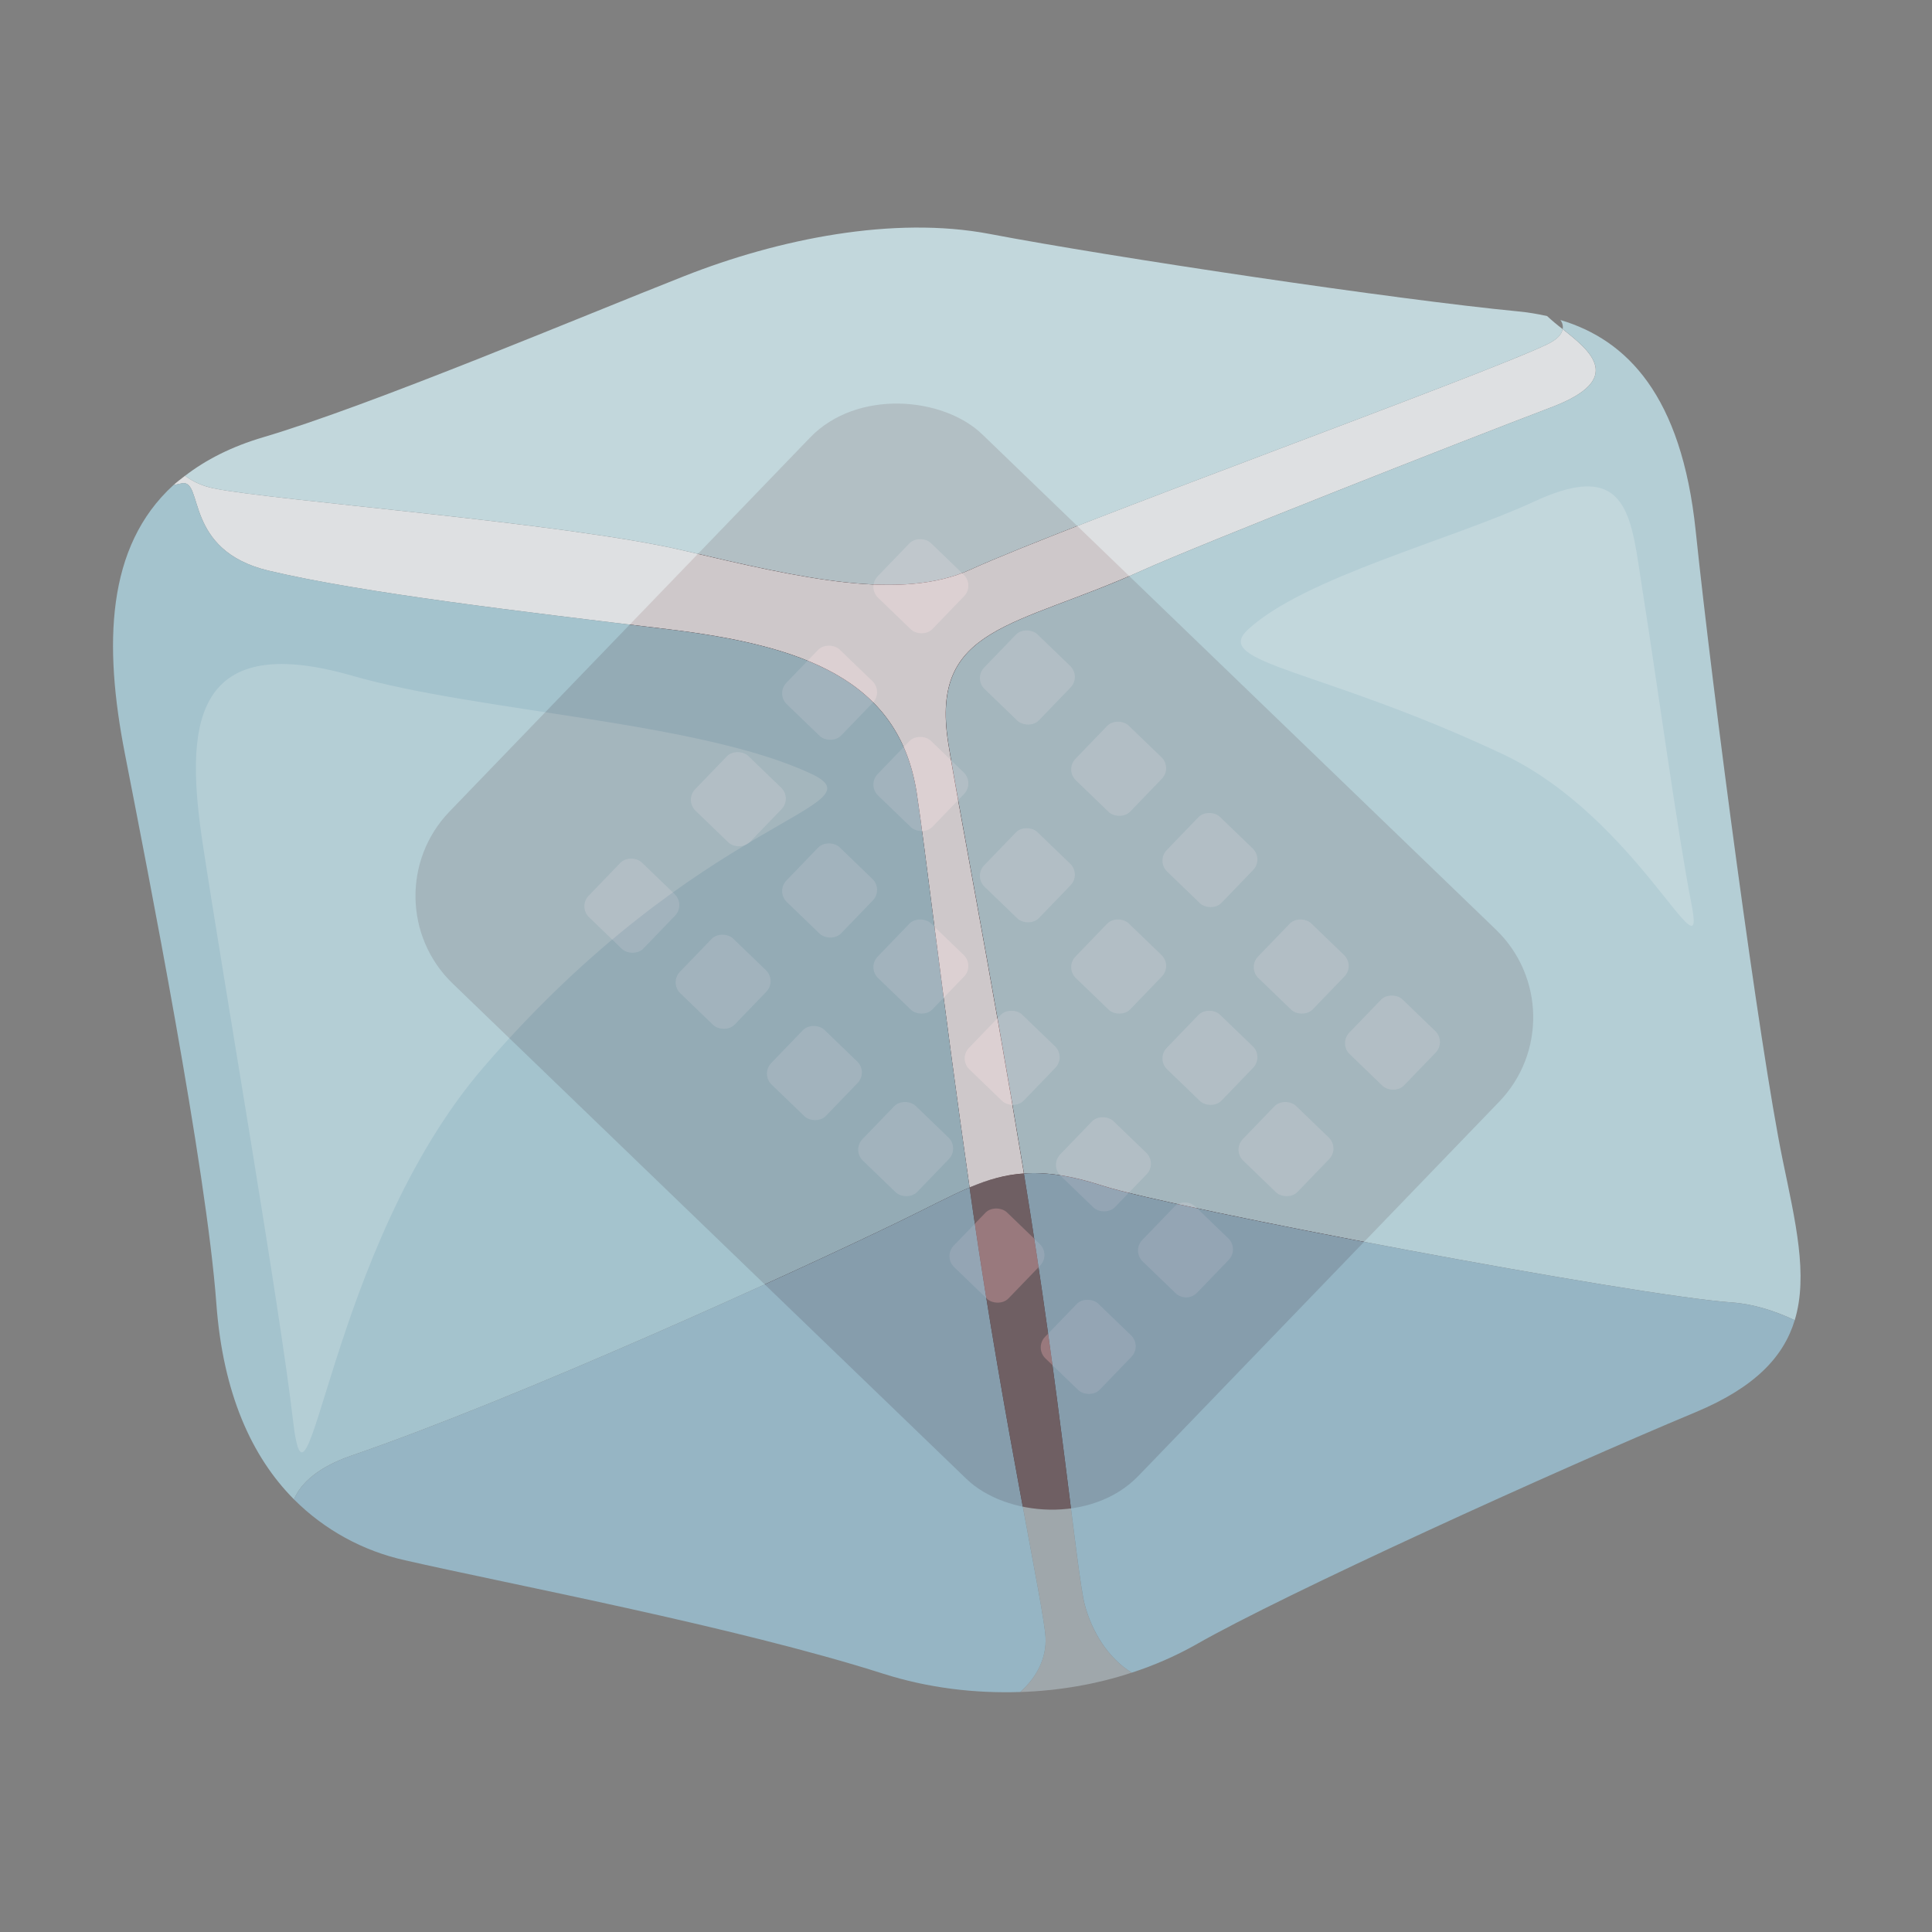 <svg width="127" height="127" viewBox="0 0 127 127" fill="none" xmlns="http://www.w3.org/2000/svg">
<rect x="0" y="0" width="127" height="127" fill="#808080" stroke="none"/>
<rect x="24" y="59.102" width="50.15" height="62.911" rx="8" transform="rotate(-46.045 24 59.102)" fill="#300909"/>
<rect x="38" y="59.6" width="5" height="5" rx="1" transform="rotate(-46.045 38 59.6)" fill="#773333"/>
<rect x="50" y="70.6" width="5" height="5" rx="1" transform="rotate(-46.045 50 70.6)" fill="#773333"/>
<rect x="62" y="82.6" width="5" height="5" rx="1" transform="rotate(-46.045 62 82.6)" fill="#773333"/>
<rect x="68" y="88.6" width="5" height="5" rx="1" transform="rotate(-46.045 68 88.6)" fill="#773333"/>
<rect x="56" y="75.6" width="5" height="5" rx="1" transform="rotate(-46.045 56 75.6)" fill="#773333"/>
<rect x="44" y="64.6" width="5" height="5" rx="1" transform="rotate(-46.045 44 64.6)" fill="#773333"/>
<rect x="45" y="52.6" width="5" height="5" rx="1" transform="rotate(-46.045 45 52.6)" fill="#773333"/>
<rect x="57" y="63.6" width="5" height="5" rx="1" transform="rotate(-46.045 57 63.6)" fill="#773333"/>
<rect x="69" y="76.6" width="5" height="5" rx="1" transform="rotate(-46.045 69 76.6)" fill="#773333"/>
<path d="M75.114 82.923C74.716 82.539 74.705 81.906 75.088 81.509L77.171 79.349C77.554 78.951 78.187 78.94 78.585 79.323L80.744 81.405C81.142 81.789 81.153 82.422 80.77 82.819L78.688 84.979C78.304 85.377 77.671 85.388 77.274 85.005L75.114 82.923Z" fill="#773333"/>
<rect x="63" y="69.6" width="5" height="5" rx="1" transform="rotate(-46.045 63 69.6)" fill="#773333"/>
<rect x="51" y="58.6" width="5" height="5" rx="1" transform="rotate(-46.045 51 58.6)" fill="#773333"/>
<rect x="51" y="45.6" width="5" height="5" rx="1" transform="rotate(-46.045 51 45.6)" fill="#773333"/>
<rect x="64" y="57.6" width="5" height="5" rx="1" transform="rotate(-46.045 64 57.6)" fill="#773333"/>
<rect x="76" y="69.6" width="5" height="5" rx="1" transform="rotate(-46.045 76 69.6)" fill="#773333"/>
<rect x="81" y="75.6" width="5" height="5" rx="1" transform="rotate(-46.045 81 75.6)" fill="#773333"/>
<rect x="70" y="63.6" width="5" height="5" rx="1" transform="rotate(-46.045 70 63.6)" fill="#773333"/>
<rect x="57" y="51.6" width="5" height="5" rx="1" transform="rotate(-46.045 57 51.6)" fill="#773333"/>
<rect x="57" y="38.6" width="5" height="5" rx="1" transform="rotate(-46.045 57 38.6)" fill="#773333"/>
<rect x="70" y="50.6" width="5" height="5" rx="1" transform="rotate(-46.045 70 50.6)" fill="#773333"/>
<rect x="88" y="68.6" width="5" height="5" rx="1" transform="rotate(-46.045 88 68.6)" fill="#773333"/>
<rect x="82" y="63.6" width="5" height="5" rx="1" transform="rotate(-46.045 82 63.6)" fill="#773333"/>
<rect x="76" y="56.6" width="5" height="5" rx="1" transform="rotate(-46.045 76 56.6)" fill="#773333"/>
<rect x="64" y="44.6" width="5" height="5" rx="1" transform="rotate(-46.045 64 44.6)" fill="#773333"/>
<g opacity="0.8" clip-path="url(#clip0_529_337)">
<path d="M17.671 37.516C23.889 38.986 34.219 40.19 43.897 41.36C52.635 42.418 59.082 44.58 60.256 52.097C60.789 55.511 61.983 65.864 63.735 78.058C64.929 77.549 66.061 77.22 67.306 77.137L67.239 76.731C65.078 63.647 62.888 52.425 62.325 48.801C61.137 41.131 66.79 41.246 75.058 37.507C78.821 35.804 96.189 28.971 101.986 26.77C106.848 24.924 104.553 23.08 102.718 21.633C102.666 21.974 102.368 22.315 101.686 22.642C97.322 24.731 70.252 34.496 63.8 37.438C59.251 39.512 52.738 38.026 44.947 36.192C37.157 34.361 17.939 32.905 14.061 32.103C13.375 31.97 12.726 31.688 12.162 31.275C11.901 31.477 11.634 31.677 11.395 31.895C11.594 31.855 11.754 31.805 11.965 31.769C13.408 31.518 12.05 36.188 17.671 37.516Z" fill="#F5F8FA"/>
<path d="M8.207 49.532C9.707 57.228 13.561 76.745 14.221 85.683C14.655 91.589 16.54 95.761 19.326 98.563C19.787 97.456 20.978 96.416 23.101 95.687C34.161 91.882 51.924 83.779 59.046 80.334C60.934 79.421 62.384 78.639 63.738 78.061C61.986 65.866 60.792 55.514 60.259 52.099C59.086 44.583 52.638 42.421 43.9 41.362C34.219 40.191 23.889 38.986 17.671 37.516C12.05 36.188 13.408 31.519 11.965 31.766C11.756 31.801 11.597 31.854 11.394 31.892C6.966 35.935 6.815 42.407 8.207 49.532Z" fill="#ADD3E0"/>
<path d="M113.855 85.617C115.189 85.71 116.627 86.144 117.976 86.784C118.874 83.827 118.024 80.31 117.185 76.251C115.671 68.921 112.583 45.601 111.466 34.888C110.538 25.997 106.953 22.339 102.572 21.035C102.637 21.119 102.684 21.215 102.71 21.318C102.736 21.421 102.741 21.528 102.724 21.632C104.556 23.08 106.851 24.924 101.992 26.769C96.192 28.97 78.828 35.806 75.064 37.506C66.796 41.245 61.143 41.13 62.331 48.8C62.894 52.424 65.085 63.649 67.245 76.73L67.312 77.136C68.757 77.041 70.375 77.26 72.528 77.956C77 79.403 107.458 85.171 113.855 85.617Z" fill="#C1E1EA"/>
<path d="M44.95 36.191C52.74 38.022 59.251 39.512 63.803 37.438C70.255 34.498 97.325 24.73 101.689 22.642C102.374 22.314 102.672 21.973 102.721 21.633C102.367 21.364 102.026 21.078 101.699 20.777C101.074 20.635 100.441 20.533 99.803 20.47C91.75 19.696 73.043 16.899 65.055 15.378C58.727 14.174 51.17 15.711 45.005 18.14C38.157 20.836 24.341 26.665 17.319 28.737C15.211 29.358 13.526 30.227 12.162 31.278C12.646 31.634 13.259 31.939 14.062 32.106C17.942 32.904 37.16 34.358 44.95 36.191Z" fill="#D2ECF3"/>
<path opacity="0.5" d="M67.306 77.137C66.071 77.237 64.863 77.548 63.735 78.058L63.95 79.556C66.037 93.878 68.63 105.674 68.729 107.637C68.797 108.987 68.159 110.255 67.062 111.227C69.599 111.142 72.08 110.717 74.393 109.952C72.843 108.998 71.767 107.262 71.293 105.442C70.789 103.486 69.67 91.544 67.306 77.137Z" fill="#CFE1EA"/>
<path d="M68.729 107.637C68.63 105.674 66.034 93.882 63.95 79.556L63.735 78.058C62.38 78.633 60.931 79.418 59.042 80.331C51.92 83.776 34.157 91.88 23.098 95.684C20.978 96.413 19.784 97.457 19.322 98.56C21.326 100.566 23.863 101.956 26.632 102.566C33.33 104.104 48.347 106.925 58.059 110.021C61.001 110.959 64.064 111.323 67.062 111.224C68.162 110.254 68.797 108.987 68.729 107.637ZM111.471 92.826C115.398 91.184 117.254 89.165 117.976 86.784C116.627 86.144 115.189 85.71 113.855 85.617C107.458 85.171 76.997 79.404 72.522 77.957C70.369 77.261 68.75 77.039 67.306 77.137C69.671 91.547 70.789 103.486 71.296 105.441C71.771 107.265 72.846 108.998 74.396 109.952C75.86 109.479 77.273 108.861 78.615 108.107C84.371 104.807 102.288 96.657 111.471 92.826Z" fill="#9BC2D4"/>
<path d="M31.805 70.131C21.519 82.056 20.27 102.124 19.251 93.288C18.41 85.992 14.707 64.529 13.343 55.573C12.191 48.016 12.411 41.325 23.173 44.425C31.427 46.801 46.005 47.426 53.327 50.867C58.057 53.092 46.094 53.565 31.805 70.131Z" fill="#C1E1EA"/>
<path d="M98.788 49.575C107.672 53.757 112.255 64.826 111.181 59.384C110.294 54.891 108.861 44.405 107.972 38.829C107.219 34.122 107.187 30.024 100.854 32.967C95.409 35.494 85.718 37.961 82.024 41.395C79.636 43.613 86.793 43.931 98.788 49.575Z" fill="#D2ECF3"/>
</g>
<defs>
<clipPath id="clip0_529_337">
<rect width="110.482" height="110.482" fill="white" transform="translate(0 17.044) rotate(-8.874)"/>
</clipPath>
</defs>
</svg>
